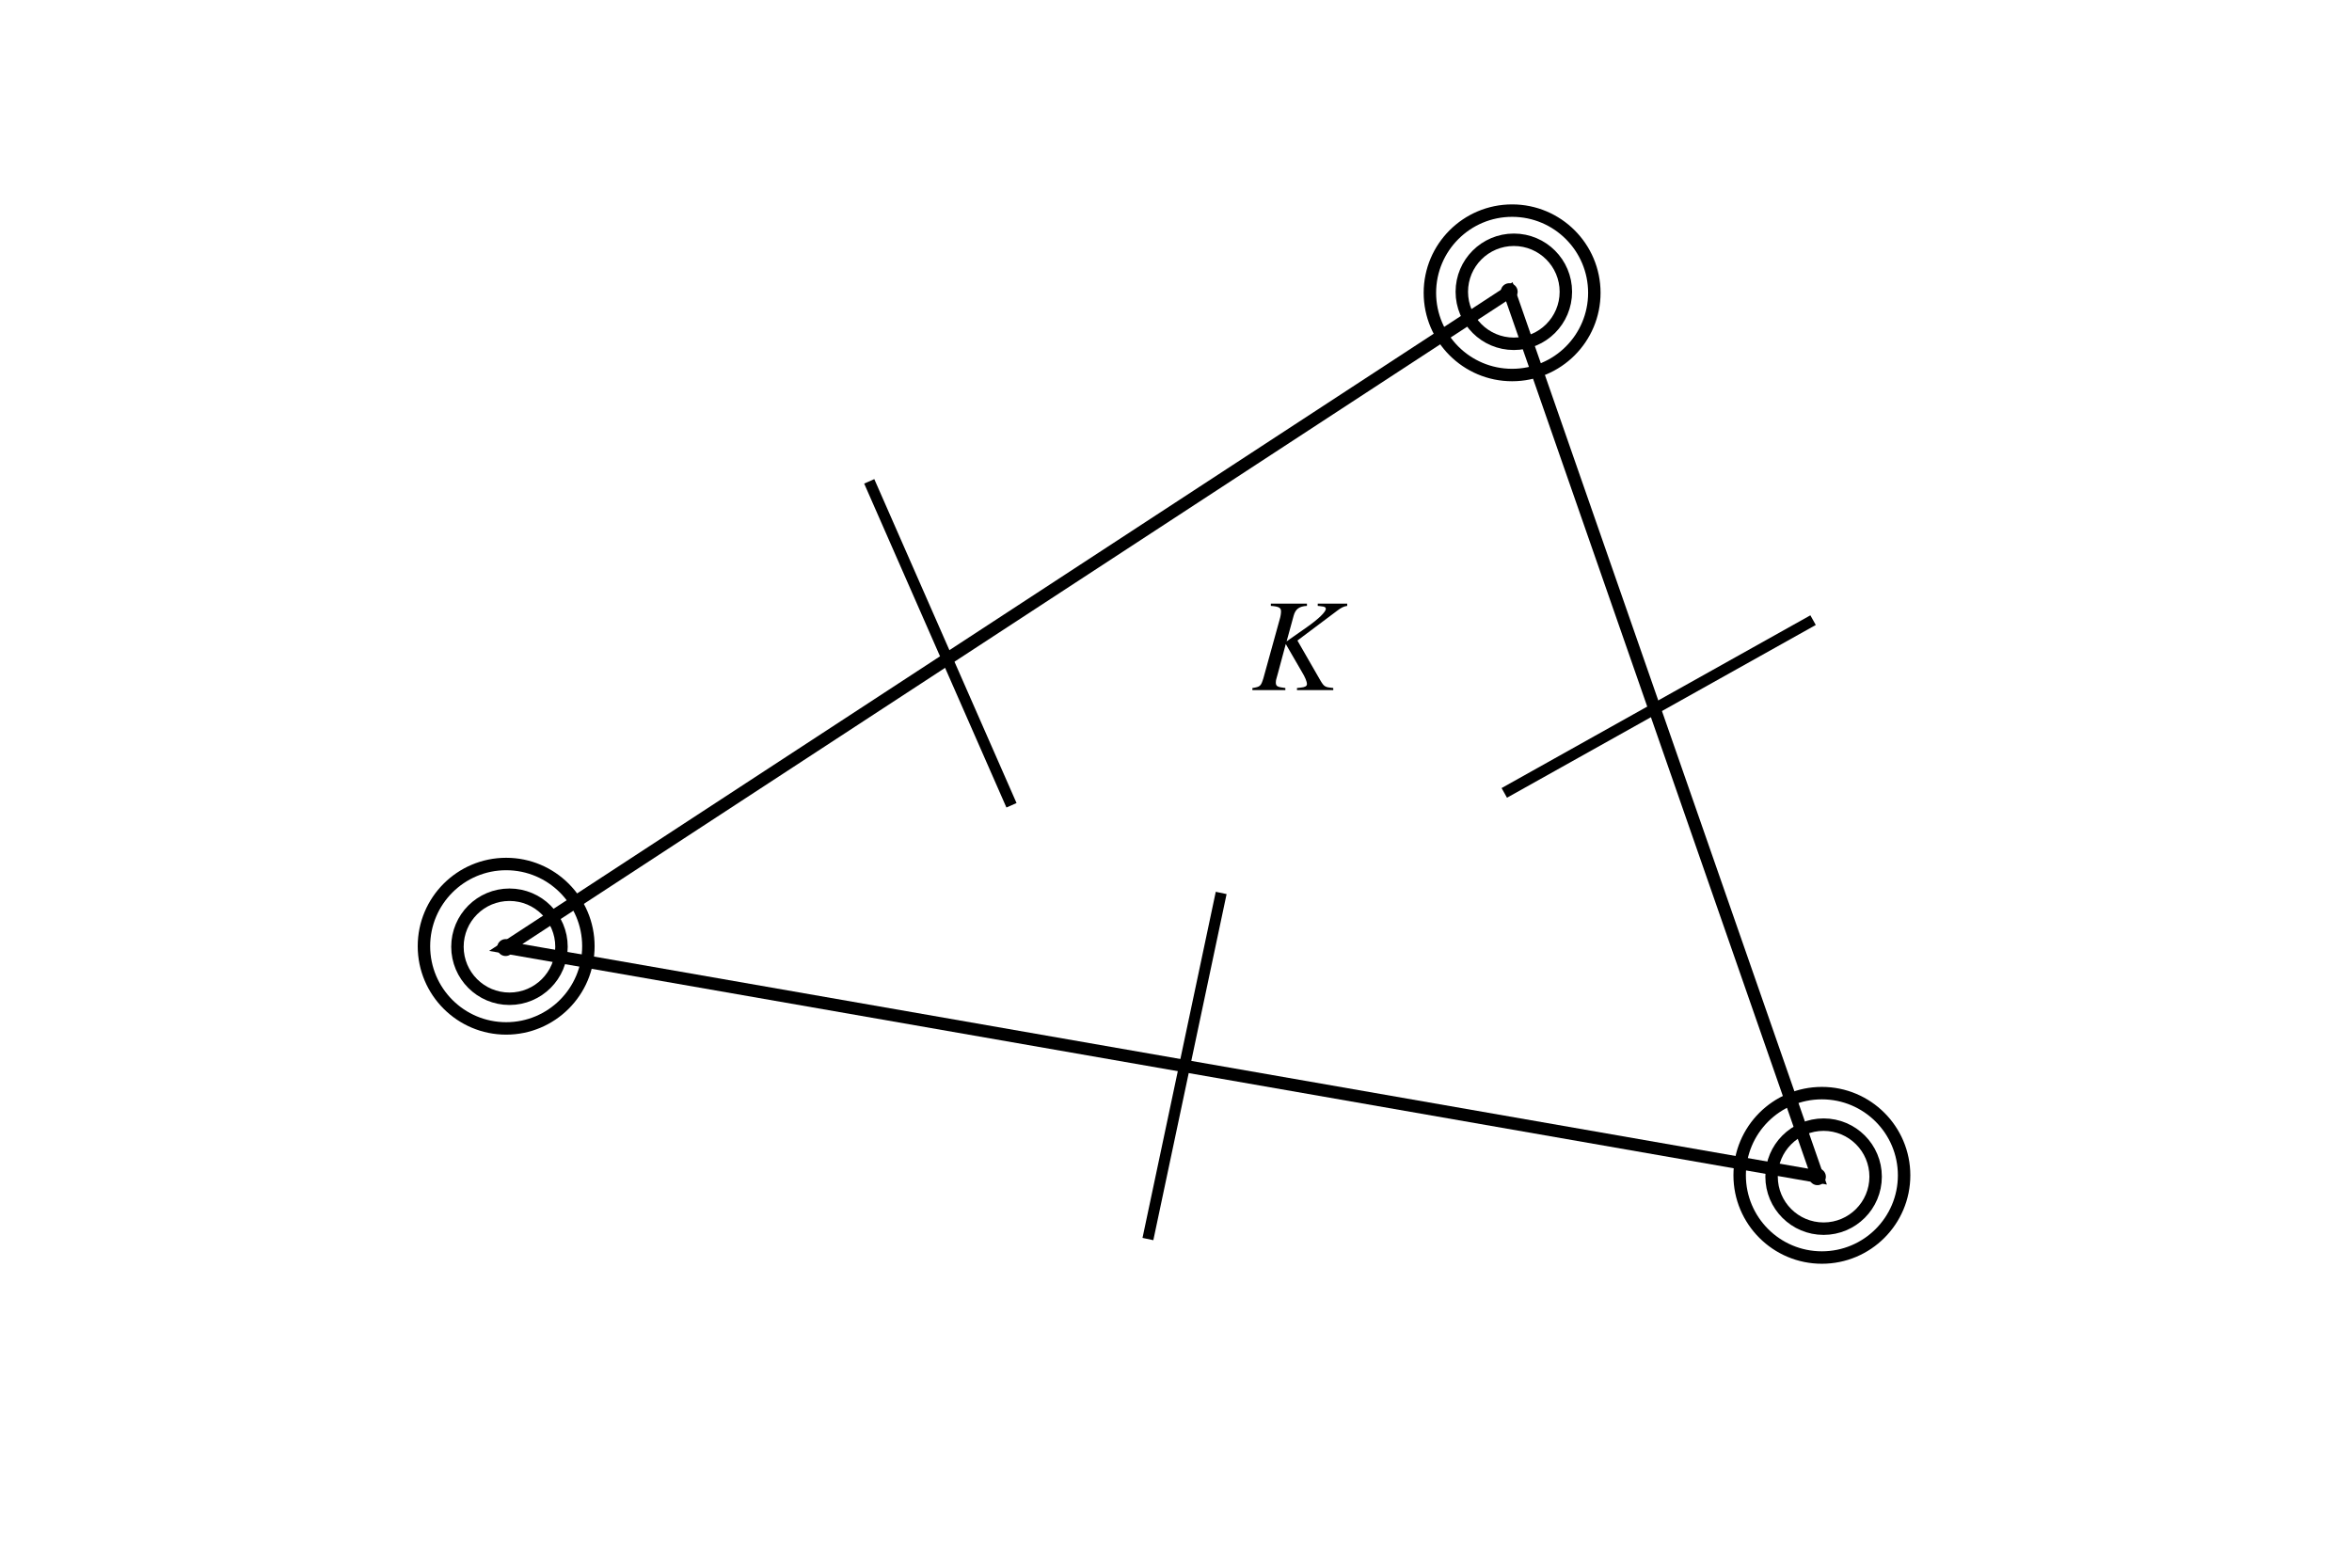 <?xml version="1.0" encoding="UTF-8" standalone="no"?>
<!-- Created with Inkscape (http://www.inkscape.org/) -->

<svg
   xmlns:ns0="http://www.iki.fi/pav/software/textext/"
   xmlns:dc="http://purl.org/dc/elements/1.1/"
   xmlns:cc="http://creativecommons.org/ns#"
   xmlns:rdf="http://www.w3.org/1999/02/22-rdf-syntax-ns#"
   xmlns:svg="http://www.w3.org/2000/svg"
   xmlns="http://www.w3.org/2000/svg"
   xmlns:xlink="http://www.w3.org/1999/xlink"
   xmlns:sodipodi="http://sodipodi.sourceforge.net/DTD/sodipodi-0.dtd"
   xmlns:inkscape="http://www.inkscape.org/namespaces/inkscape"
   width="212.598"
   height="141.732"
   id="svg2"
   version="1.1"
   inkscape:version="0.47pre4 r22446"
   sodipodi:docname="New document 1">
  <sodipodi:namedview
     id="base"
     pagecolor="#ffffff"
     bordercolor="#666666"
     borderopacity="1.0"
     inkscape:pageopacity="0.0"
     inkscape:pageshadow="2"
     inkscape:zoom="2.8"
     inkscape:cx="97.311949"
     inkscape:cy="62.023839"
     inkscape:document-units="px"
     inkscape:current-layer="layer1"
     showgrid="false"
     units="cm"
     inkscape:window-width="1024"
     inkscape:window-height="685"
     inkscape:window-x="0"
     inkscape:window-y="30"
     inkscape:window-maximized="1" />
  <defs
     id="defs4">
    <marker
       style="overflow:visible"
       id="DotM"
       refX="0.0"
       refY="0.0"
       orient="auto"
       inkscape:stockid="DotM">
      <path
         transform="scale(0.4) translate(7.4, 1)"
         style="fill-rule:evenodd;stroke:#000000;stroke-width:1.0pt;marker-start:none;marker-end:none"
         d="M -2.5,-1.0 C -2.5,1.76 -4.74,4.0 -7.5,4.0 C -10.26,4.0 -12.5,1.76 -12.5,-1.0 C -12.5,-3.76 -10.26,-6.0 -7.5,-6.0 C -4.74,-6.0 -2.5,-3.76 -2.5,-1.0 z "
         id="path3660" />
    </marker>
    <inkscape:perspective
       id="perspective10"
       inkscape:persp3d-origin="372.04724 : 350.78739 : 1"
       inkscape:vp_z="744.09448 : 526.18109 : 1"
       inkscape:vp_y="0 : 1000 : 0"
       inkscape:vp_x="0 : 526.18109 : 1"
       sodipodi:type="inkscape:persp3d" />
  </defs>
  <g
     transform="translate(0,-910.629)"
     id="layer1"
     inkscape:groupmode="layer"
     inkscape:label="Layer 1">
    <path
       sodipodi:nodetypes="cccc"
       id="path2816"
       d="M 45.714,996.289 136.429,937.004 164.286,1017.004 45.714,996.289 z"
       style="fill:none;stroke:#000000;stroke-width:1.125;stroke-linecap:butt;stroke-linejoin:miter;stroke-miterlimit:4;stroke-opacity:1;stroke-dasharray:none;marker-start:url(#DotM);marker-mid:url(#DotM)" />
    <path
       transform="matrix(0.908,0,0,0.908,-13.146,920.357)"
       d="m 170.357,18.339 c 0,2.86 -2.319,5.179 -5.179,5.179 -2.86,0 -5.179,-2.319 -5.179,-5.179 0,-2.86 2.319,-5.179 5.179,-5.179 2.86,0 5.179,2.319 5.179,5.179 z"
       sodipodi:ry="5.1785712"
       sodipodi:rx="5.1785712"
       sodipodi:cy="18.339428"
       sodipodi:cx="165.17857"
       id="path4224"
       style="fill:none;stroke:#000000;stroke-width:1.239;stroke-linecap:round;stroke-linejoin:miter;stroke-miterlimit:4;stroke-opacity:1;stroke-dasharray:none;stroke-dashoffset:0"
       sodipodi:type="arc" />
    <path
       sodipodi:type="arc"
       style="fill:none;stroke:#000000;stroke-width:1.239;stroke-linecap:round;stroke-linejoin:miter;stroke-miterlimit:4;stroke-opacity:1;stroke-dasharray:none;stroke-dashoffset:0"
       id="path4230"
       sodipodi:cx="165.17857"
       sodipodi:cy="18.339428"
       sodipodi:rx="5.1785712"
       sodipodi:ry="5.1785712"
       d="m 170.357,18.339 c 0,2.86 -2.319,5.179 -5.179,5.179 -2.86,0 -5.179,-2.319 -5.179,-5.179 0,-2.86 2.319,-5.179 5.179,-5.179 2.86,0 5.179,2.319 5.179,5.179 z"
       transform="matrix(0.908,0,0,0.908,14.854,1000.357)" />
    <path
       transform="matrix(0.908,0,0,0.908,-103.931,979.571)"
       d="m 170.357,18.339 c 0,2.86 -2.319,5.179 -5.179,5.179 -2.86,0 -5.179,-2.319 -5.179,-5.179 0,-2.86 2.319,-5.179 5.179,-5.179 2.86,0 5.179,2.319 5.179,5.179 z"
       sodipodi:ry="5.1785712"
       sodipodi:rx="5.1785712"
       sodipodi:cy="18.339428"
       sodipodi:cx="165.17857"
       id="path4232"
       style="fill:none;stroke:#000000;stroke-width:1.239;stroke-linecap:round;stroke-linejoin:miter;stroke-miterlimit:4;stroke-opacity:1;stroke-dasharray:none;stroke-dashoffset:0"
       sodipodi:type="arc" />
    <path
       sodipodi:type="arc"
       style="fill:none;stroke:#000000;stroke-width:0.784;stroke-linecap:round;stroke-linejoin:miter;stroke-miterlimit:4;stroke-opacity:1;stroke-dasharray:none;stroke-dashoffset:0"
       id="path4234"
       sodipodi:cx="165.17857"
       sodipodi:cy="18.339428"
       sodipodi:rx="5.1785712"
       sodipodi:ry="5.1785712"
       d="m 170.357,18.339 c 0,2.86 -2.319,5.179 -5.179,5.179 -2.86,0 -5.179,-2.319 -5.179,-5.179 0,-2.86 2.319,-5.179 5.179,-5.179 2.86,0 5.179,2.319 5.179,5.179 z"
       transform="matrix(1.435,0,0,1.435,-100.35,910.786)" />
    <path
       transform="matrix(1.435,0,0,1.435,-72.35,990.572)"
       d="m 170.357,18.339 c 0,2.86 -2.319,5.179 -5.179,5.179 -2.86,0 -5.179,-2.319 -5.179,-5.179 0,-2.86 2.319,-5.179 5.179,-5.179 2.86,0 5.179,2.319 5.179,5.179 z"
       sodipodi:ry="5.1785712"
       sodipodi:rx="5.1785712"
       sodipodi:cy="18.339428"
       sodipodi:cx="165.17857"
       id="path4236"
       style="fill:none;stroke:#000000;stroke-width:0.784;stroke-linecap:round;stroke-linejoin:miter;stroke-miterlimit:4;stroke-opacity:1;stroke-dasharray:none;stroke-dashoffset:0"
       sodipodi:type="arc" />
    <path
       sodipodi:type="arc"
       style="fill:none;stroke:#000000;stroke-width:0.784;stroke-linecap:round;stroke-linejoin:miter;stroke-miterlimit:4;stroke-opacity:1;stroke-dasharray:none;stroke-dashoffset:0"
       id="path4238"
       sodipodi:cx="165.17857"
       sodipodi:cy="18.339428"
       sodipodi:rx="5.1785712"
       sodipodi:ry="5.1785712"
       d="m 170.357,18.339 c 0,2.86 -2.319,5.179 -5.179,5.179 -2.86,0 -5.179,-2.319 -5.179,-5.179 0,-2.86 2.319,-5.179 5.179,-5.179 2.86,0 5.179,2.319 5.179,5.179 z"
       transform="matrix(1.435,0,0,1.435,-191.278,969.858)" />
    <path
       id="path4240"
       d="m 78.571,954.147 12.857,29.286"
       style="fill:none;stroke:#000000;stroke-width:1px;stroke-linecap:butt;stroke-linejoin:miter;stroke-opacity:1" />
    <path
       style="fill:none;stroke:#000000;stroke-width:1px;stroke-linecap:butt;stroke-linejoin:miter;stroke-opacity:1"
       d="m 163.884,966.695 -27.911,15.618"
       id="path4242" />
    <path
       id="path4244"
       d="m 103.761,1022.649 6.622,-31.291"
       style="fill:none;stroke:#000000;stroke-width:1px;stroke-linecap:butt;stroke-linejoin:miter;stroke-opacity:1" />
    <g
       id="g4264"
       ns0:preamble="/home/raghu/Desktop/Prism-JKB/sdst/package.tex"
       ns0:text="$K$"
       transform="matrix(1.2,0,0,1.2,-155.287,811.302)">
      <defs
         id="defs4266">
        <g
           id="g4268">
          <symbol
             id="textext-bd710639-0"
             overflow="visible"
             style="overflow:visible">
            <path
               id="path4271"
               d=""
               style="stroke:none" />
          </symbol>
          <symbol
             id="textext-bd710639-1"
             overflow="visible"
             style="overflow:visible">
            <path
               id="path4274"
               d="m 7.203,-6.516 -2.219,0 0,0.172 c 0.125,0 0.234,0.031 0.266,0.031 0.25,0.016 0.344,0.078 0.344,0.188 0,0.234 -0.547,0.766 -1.438,1.391 l -1.516,1.062 0.531,-1.938 c 0.141,-0.5 0.422,-0.703 1,-0.734 l 0,-0.172 -2.719,0 0,0.172 c 0.625,0.047 0.766,0.141 0.766,0.422 0,0.141 -0.031,0.375 -0.109,0.625 l -1.219,4.406 C 0.703,-0.297 0.656,-0.25 0.062,-0.156 l 0,0.156 2.484,0 0,-0.156 c -0.641,-0.078 -0.719,-0.141 -0.719,-0.438 0,-0.109 0.016,-0.188 0.078,-0.391 l 0.062,-0.219 0.609,-2.266 1.203,2.078 c 0.25,0.406 0.391,0.75 0.391,0.938 0,0.156 -0.141,0.234 -0.469,0.266 -0.047,0 -0.156,0.016 -0.281,0.031 l 0,0.156 2.734,0 0,-0.156 C 5.531,-0.219 5.469,-0.25 5.188,-0.719 l -1.734,-3.016 3,-2.25 c 0.281,-0.219 0.5,-0.328 0.75,-0.359 l 0,-0.172 z m 0,0"
               style="stroke:none" />
          </symbol>
        </g>
      </defs>
      <g
         id="textext-bd710639-2">
        <g
           id="g4277"
           style="fill:#000000;fill-opacity:1">
          <use
             id="use4279"
             y="134.765"
             x="223.681"
             xlink:href="#textext-bd710639-1"
             width="212.598"
             height="141.732" />
        </g>
      </g>
    </g>
  </g>
</svg>
